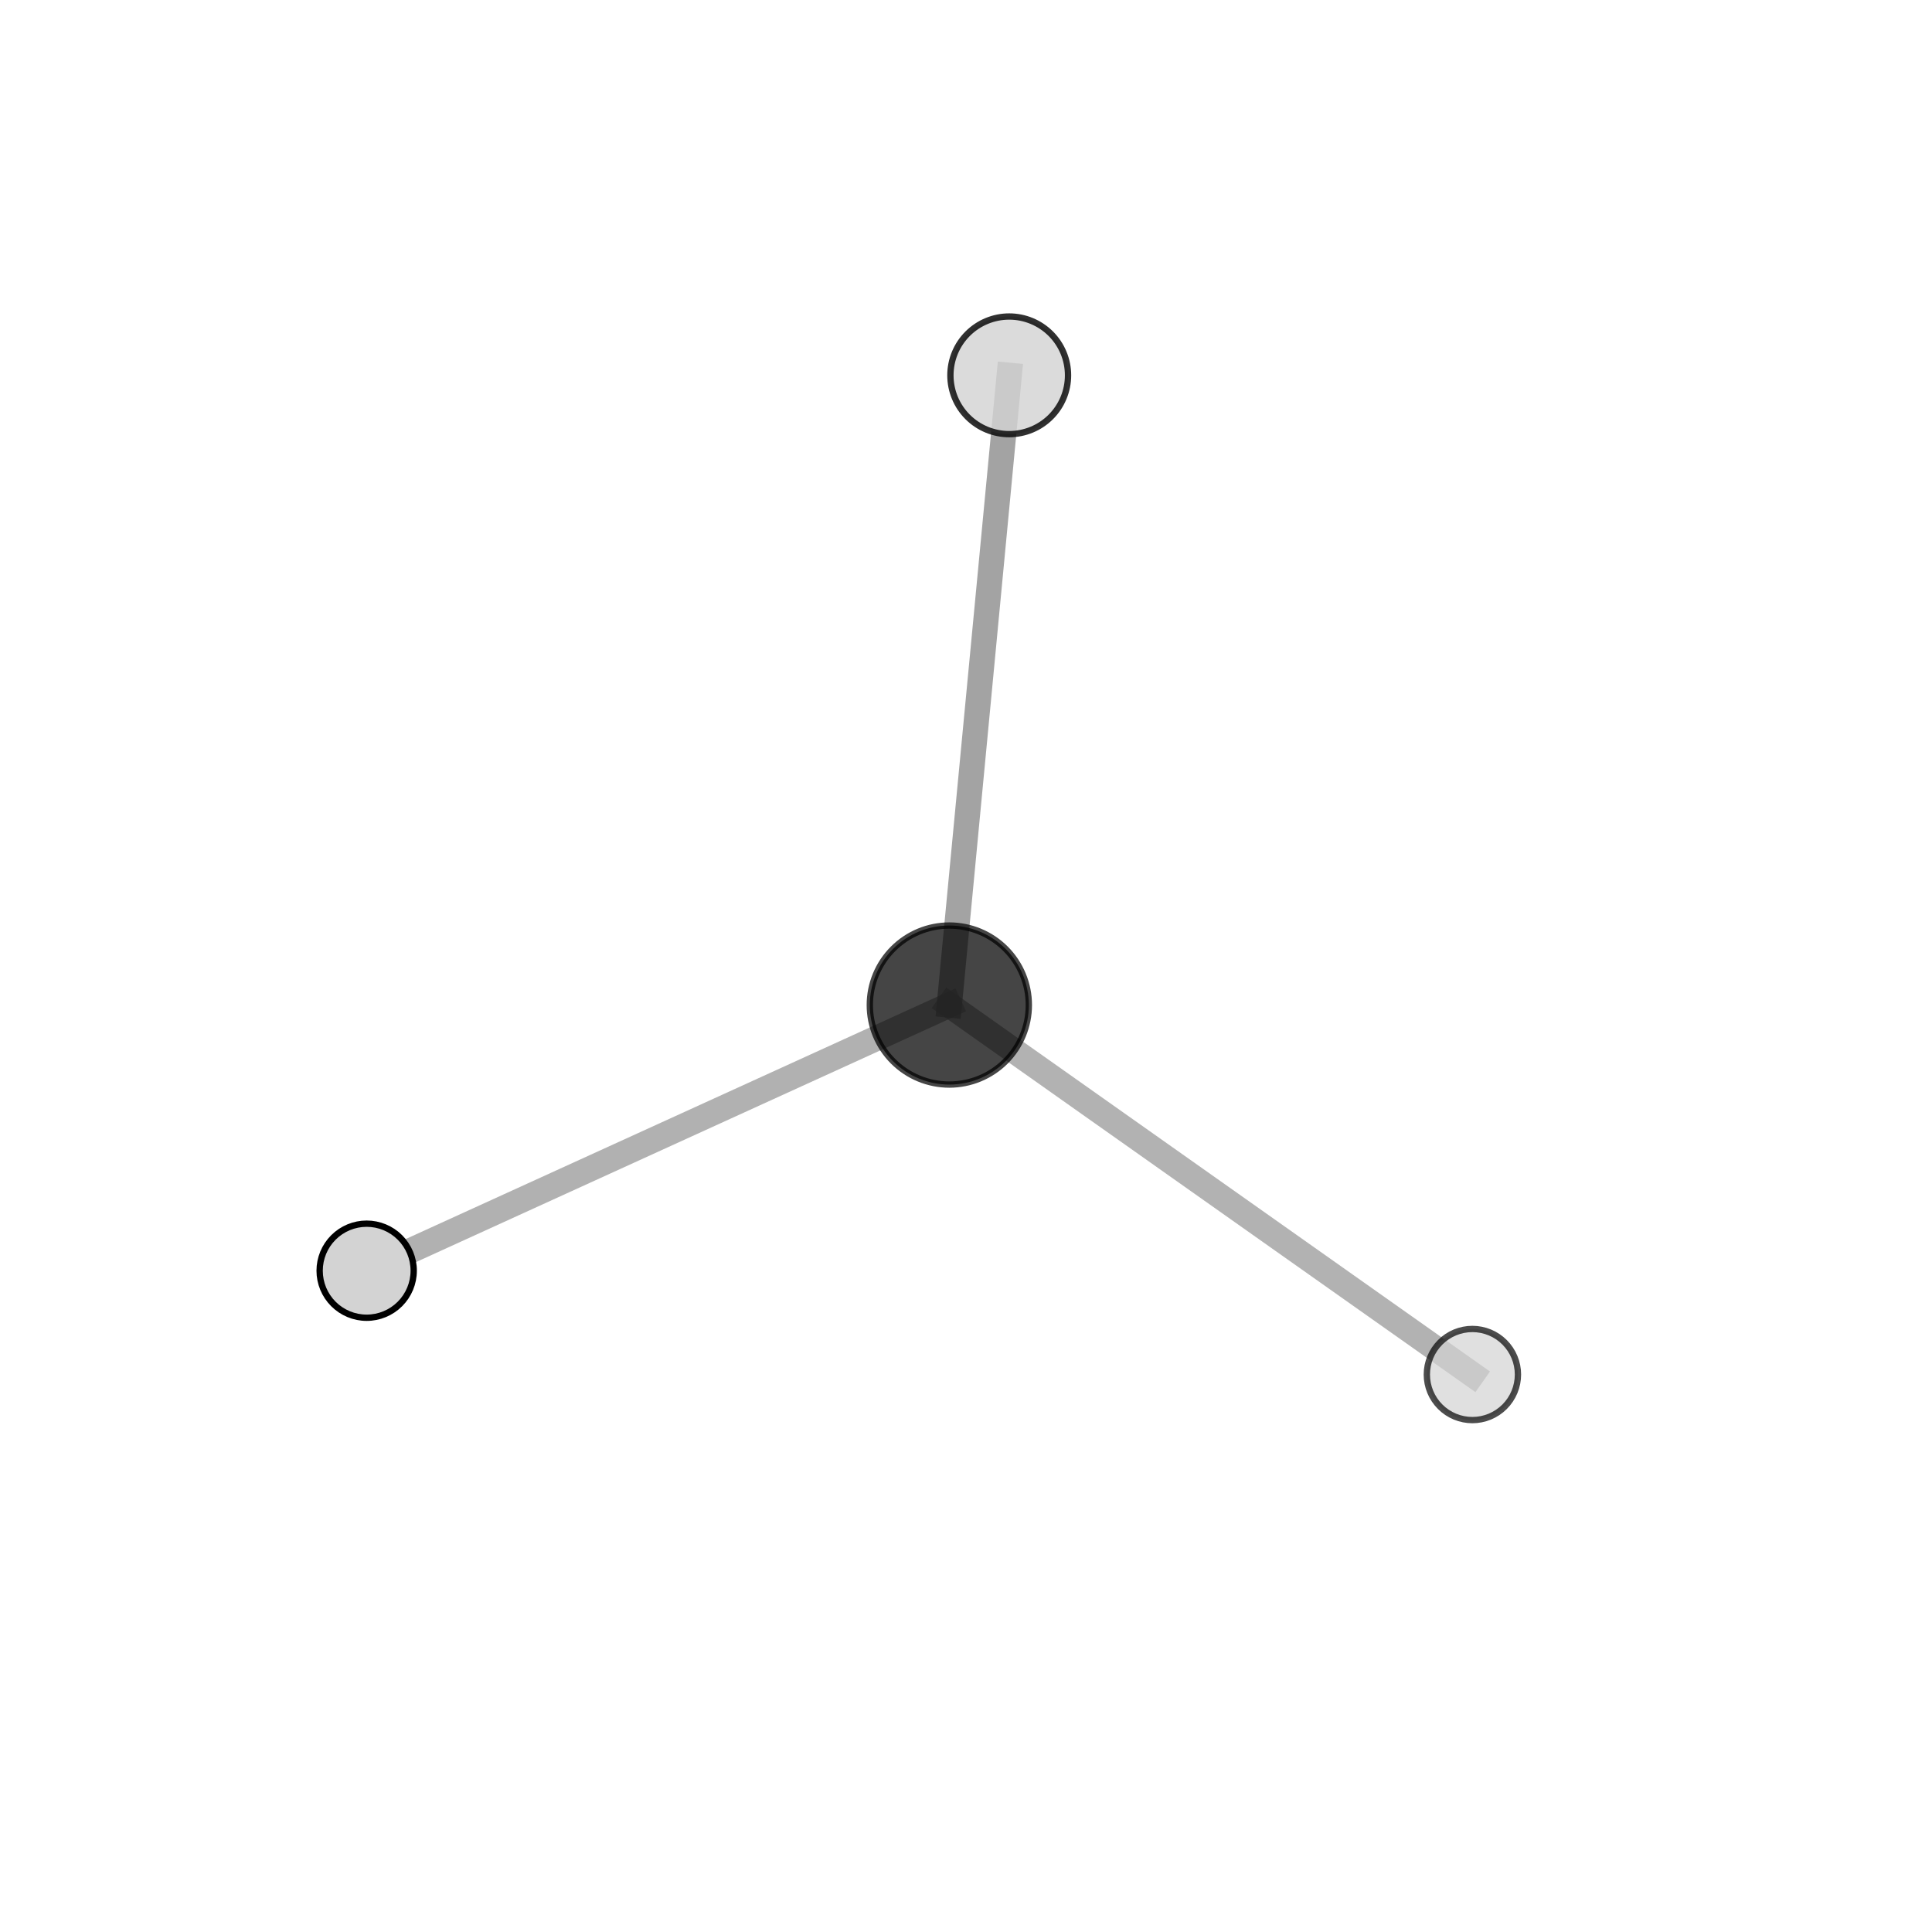 <?xml version="1.0" encoding="utf-8" standalone="no"?>
<!DOCTYPE svg PUBLIC "-//W3C//DTD SVG 1.1//EN"
  "http://www.w3.org/Graphics/SVG/1.1/DTD/svg11.dtd">
<svg xmlns:xlink="http://www.w3.org/1999/xlink" width="153pt" height="153pt" viewBox="0 0 153 153" xmlns="http://www.w3.org/2000/svg" version="1.1">
 <defs>
  <style type="text/css">*{stroke-linejoin: round; stroke-linecap: butt}</style>
 </defs>
 <g id="figure_1">
  <g id="patch_1">
   <path d="M 0 153 
L 153 153 
L 153 0 
L 0 0 
L 0 153 
z
" style="fill: none"/>
  </g>
  <g id="patch_2">
   <path d="M 7.2 145.8 
L 145.8 145.8 
L 145.8 7.2 
L 7.2 7.2 
L 7.2 145.8 
z
" style="fill: none"/>
  </g>
  <g id="axes_1">
   <g id="line2d_1">
    <path d="M 75.18 79.593 
L 29.038 100.631 
" clip-path="url(#pf7ef367371)" style="fill: none; stroke: #808080; stroke-opacity: 0.615; stroke-width: 2; stroke-linecap: square"/>
   </g>
   <g id="line2d_2">
    <path d="M 75.18 79.593 
L 79.923 29.723 
" clip-path="url(#pf7ef367371)" style="fill: none; stroke: #808080; stroke-opacity: 0.724; stroke-width: 2; stroke-linecap: square"/>
   </g>
   <g id="line2d_3">
    <path d="M 75.18 79.593 
L 116.602 108.853 
" clip-path="url(#pf7ef367371)" style="fill: none; stroke: #808080; stroke-opacity: 0.604; stroke-width: 2; stroke-linecap: square"/>
   </g>
   <g id="Path3DCollection_1">
    <path d="M 79.923 34.381 
C 81.158 34.381 82.343 33.891 83.217 33.017 
C 84.09 32.143 84.581 30.959 84.581 29.723 
C 84.581 28.488 84.09 27.303 83.217 26.429 
C 82.343 25.556 81.158 25.065 79.923 25.065 
C 78.687 25.065 77.502 25.556 76.629 26.429 
C 75.755 27.303 75.265 28.488 75.265 29.723 
C 75.265 30.959 75.755 32.143 76.629 33.017 
C 77.502 33.891 78.687 34.381 79.923 34.381 
z
" clip-path="url(#pf7ef367371)" style="fill: #d3d3d3; fill-opacity: 0.809; stroke: #000000; stroke-opacity: 0.809; stroke-width: 0.5"/>
    <path d="M 75.18 85.89 
C 76.85 85.89 78.452 85.227 79.633 84.046 
C 80.814 82.865 81.477 81.263 81.477 79.593 
C 81.477 77.922 80.814 76.32 79.633 75.139 
C 78.452 73.958 76.85 73.295 75.18 73.295 
C 73.51 73.295 71.908 73.958 70.727 75.139 
C 69.546 76.32 68.882 77.922 68.882 79.593 
C 68.882 81.263 69.546 82.865 70.727 84.046 
C 71.908 85.227 73.51 85.89 75.18 85.89 
z
" clip-path="url(#pf7ef367371)" style="fill-opacity: 0.73; stroke: #000000; stroke-opacity: 0.73; stroke-width: 0.5"/>
    <path d="M 29.038 104.356 
C 30.026 104.356 30.973 103.963 31.672 103.265 
C 32.37 102.566 32.763 101.619 32.763 100.631 
C 32.763 99.643 32.37 98.695 31.672 97.997 
C 30.973 97.298 30.026 96.906 29.038 96.906 
C 28.05 96.906 27.102 97.298 26.404 97.997 
C 25.705 98.695 25.313 99.643 25.313 100.631 
C 25.313 101.619 25.705 102.566 26.404 103.265 
C 27.102 103.963 28.05 104.356 29.038 104.356 
z
" clip-path="url(#pf7ef367371)" style="fill: #d3d3d3; stroke: #000000; stroke-width: 0.5"/>
    <path d="M 116.602 112.461 
C 117.559 112.461 118.477 112.081 119.154 111.404 
C 119.83 110.727 120.211 109.81 120.211 108.853 
C 120.211 107.896 119.83 106.978 119.154 106.301 
C 118.477 105.624 117.559 105.244 116.602 105.244 
C 115.645 105.244 114.727 105.624 114.051 106.301 
C 113.374 106.978 112.994 107.896 112.994 108.853 
C 112.994 109.81 113.374 110.727 114.051 111.404 
C 114.727 112.081 115.645 112.461 116.602 112.461 
z
" clip-path="url(#pf7ef367371)" style="fill: #d3d3d3; fill-opacity: 0.7; stroke: #000000; stroke-opacity: 0.7; stroke-width: 0.5"/>
   </g>
  </g>
 </g>
 <defs>
  <clipPath id="pf7ef367371">
   <rect x="7.2" y="7.2" width="138.6" height="138.6"/>
  </clipPath>
 </defs>
</svg>
